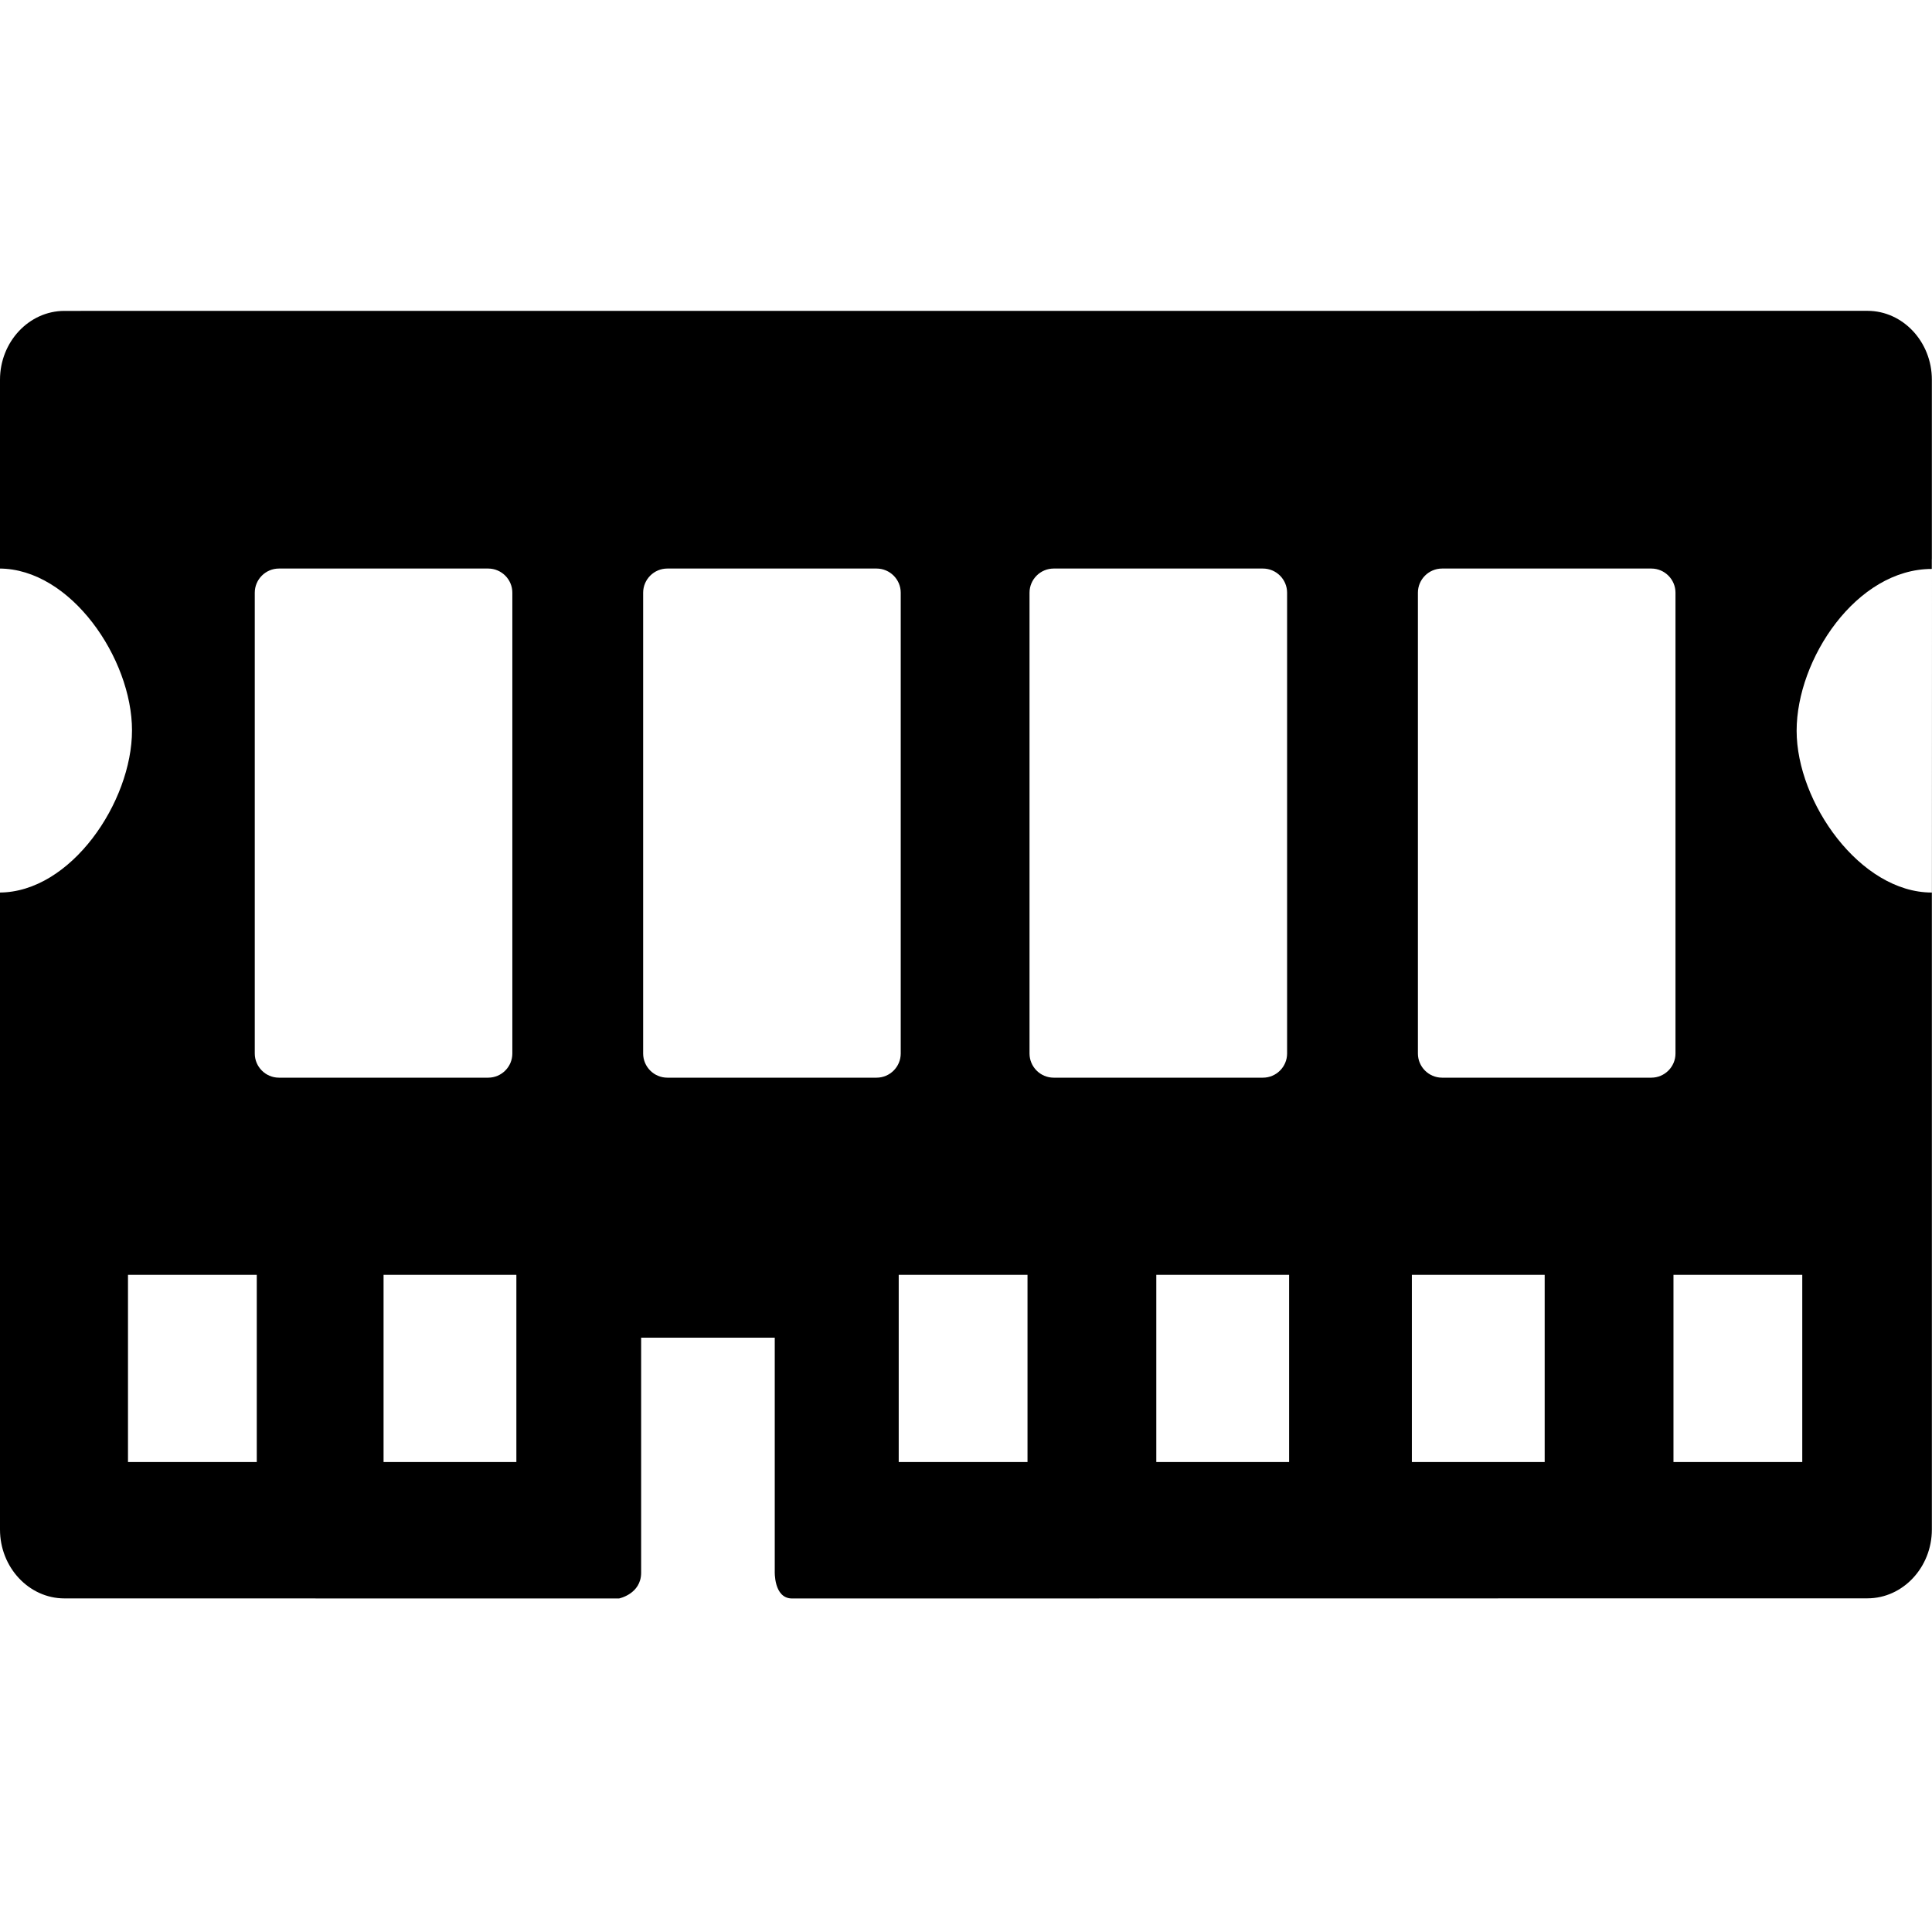 <?xml version="1.0" encoding="utf-8"?>
<svg fill="currentColor" height="3em" width="3em" viewBox="0 80 1096 1024" role="img">
  <path d="M1095.92 662.799v101.829c0 21.462-16.439 39.042-36.531 39.042l-1022.858-0.037c-20.092 0-36.531-17.58-36.531-39.042v-652.301c0-21.462 16.439-39.042 36.531-39.042l314.62-0.041c0 0 12.557 2.511 12.557 14.612v133.337h75.801v-132.424c0 0-0.685-15.526 9.818-15.526l610.062 0.078c20.092 0 36.531 17.58 36.531 39.042v371.699l-0.037 178.765 0.037 0.007zM145.666 150.607h-73.061v106.167h73.061v-106.167zM290.647 382.349c0-7.534-6.165-13.699-13.699-13.699h-118.725c-7.534 0-13.699 6.165-13.699 13.699v261.423c0 7.534 6.165 13.699 13.699 13.699h118.725c7.534 0 13.699-6.165 13.699-13.699v-261.423zM292.93 150.607h-75.344v106.167h75.344v-106.167zM510.973 382.349c0-7.534-6.165-13.699-13.699-13.699h-118.725c-7.534 0-13.699 6.165-13.699 13.699v261.423c0 7.534 6.165 13.699 13.699 13.699h118.725c7.534 0 13.699-6.165 13.699-13.699v-261.423zM582.892 150.607h-73.061v106.167h73.061v-106.167zM584.034 382.349v261.423c0 7.534 6.165 13.699 13.699 13.699h118.725c7.534 0 13.699-6.165 13.699-13.699v-261.423c0-7.534-6.165-13.699-13.699-13.699h-118.725c-7.534 0-13.699 6.165-13.699 13.699zM731.298 150.607h-75.344v106.167h75.344v-106.167zM876.279 150.607h-75.344v106.167h75.344v-106.167zM950.482 382.349c0-7.534-6.165-13.699-13.699-13.699h-118.725c-7.534 0-13.699 6.165-13.699 13.699v261.423c0 7.534 6.165 13.699 13.699 13.699h118.725c7.534 0 13.699-6.165 13.699-13.699v-261.423zM1022.402 150.607h-73.061v106.167h73.061v-106.167zM-0.457 657.47c40.64 0 75.344-51.143 75.344-91.783s-34.704-92.012-75.344-92.012v183.795zM1095.883 473.675c-40.64 0-76.678 51.143-76.678 91.783s33.905 91.783 76.678 91.783z" transform="rotate(180 0 512) scale(-1 1)" />
</svg>
